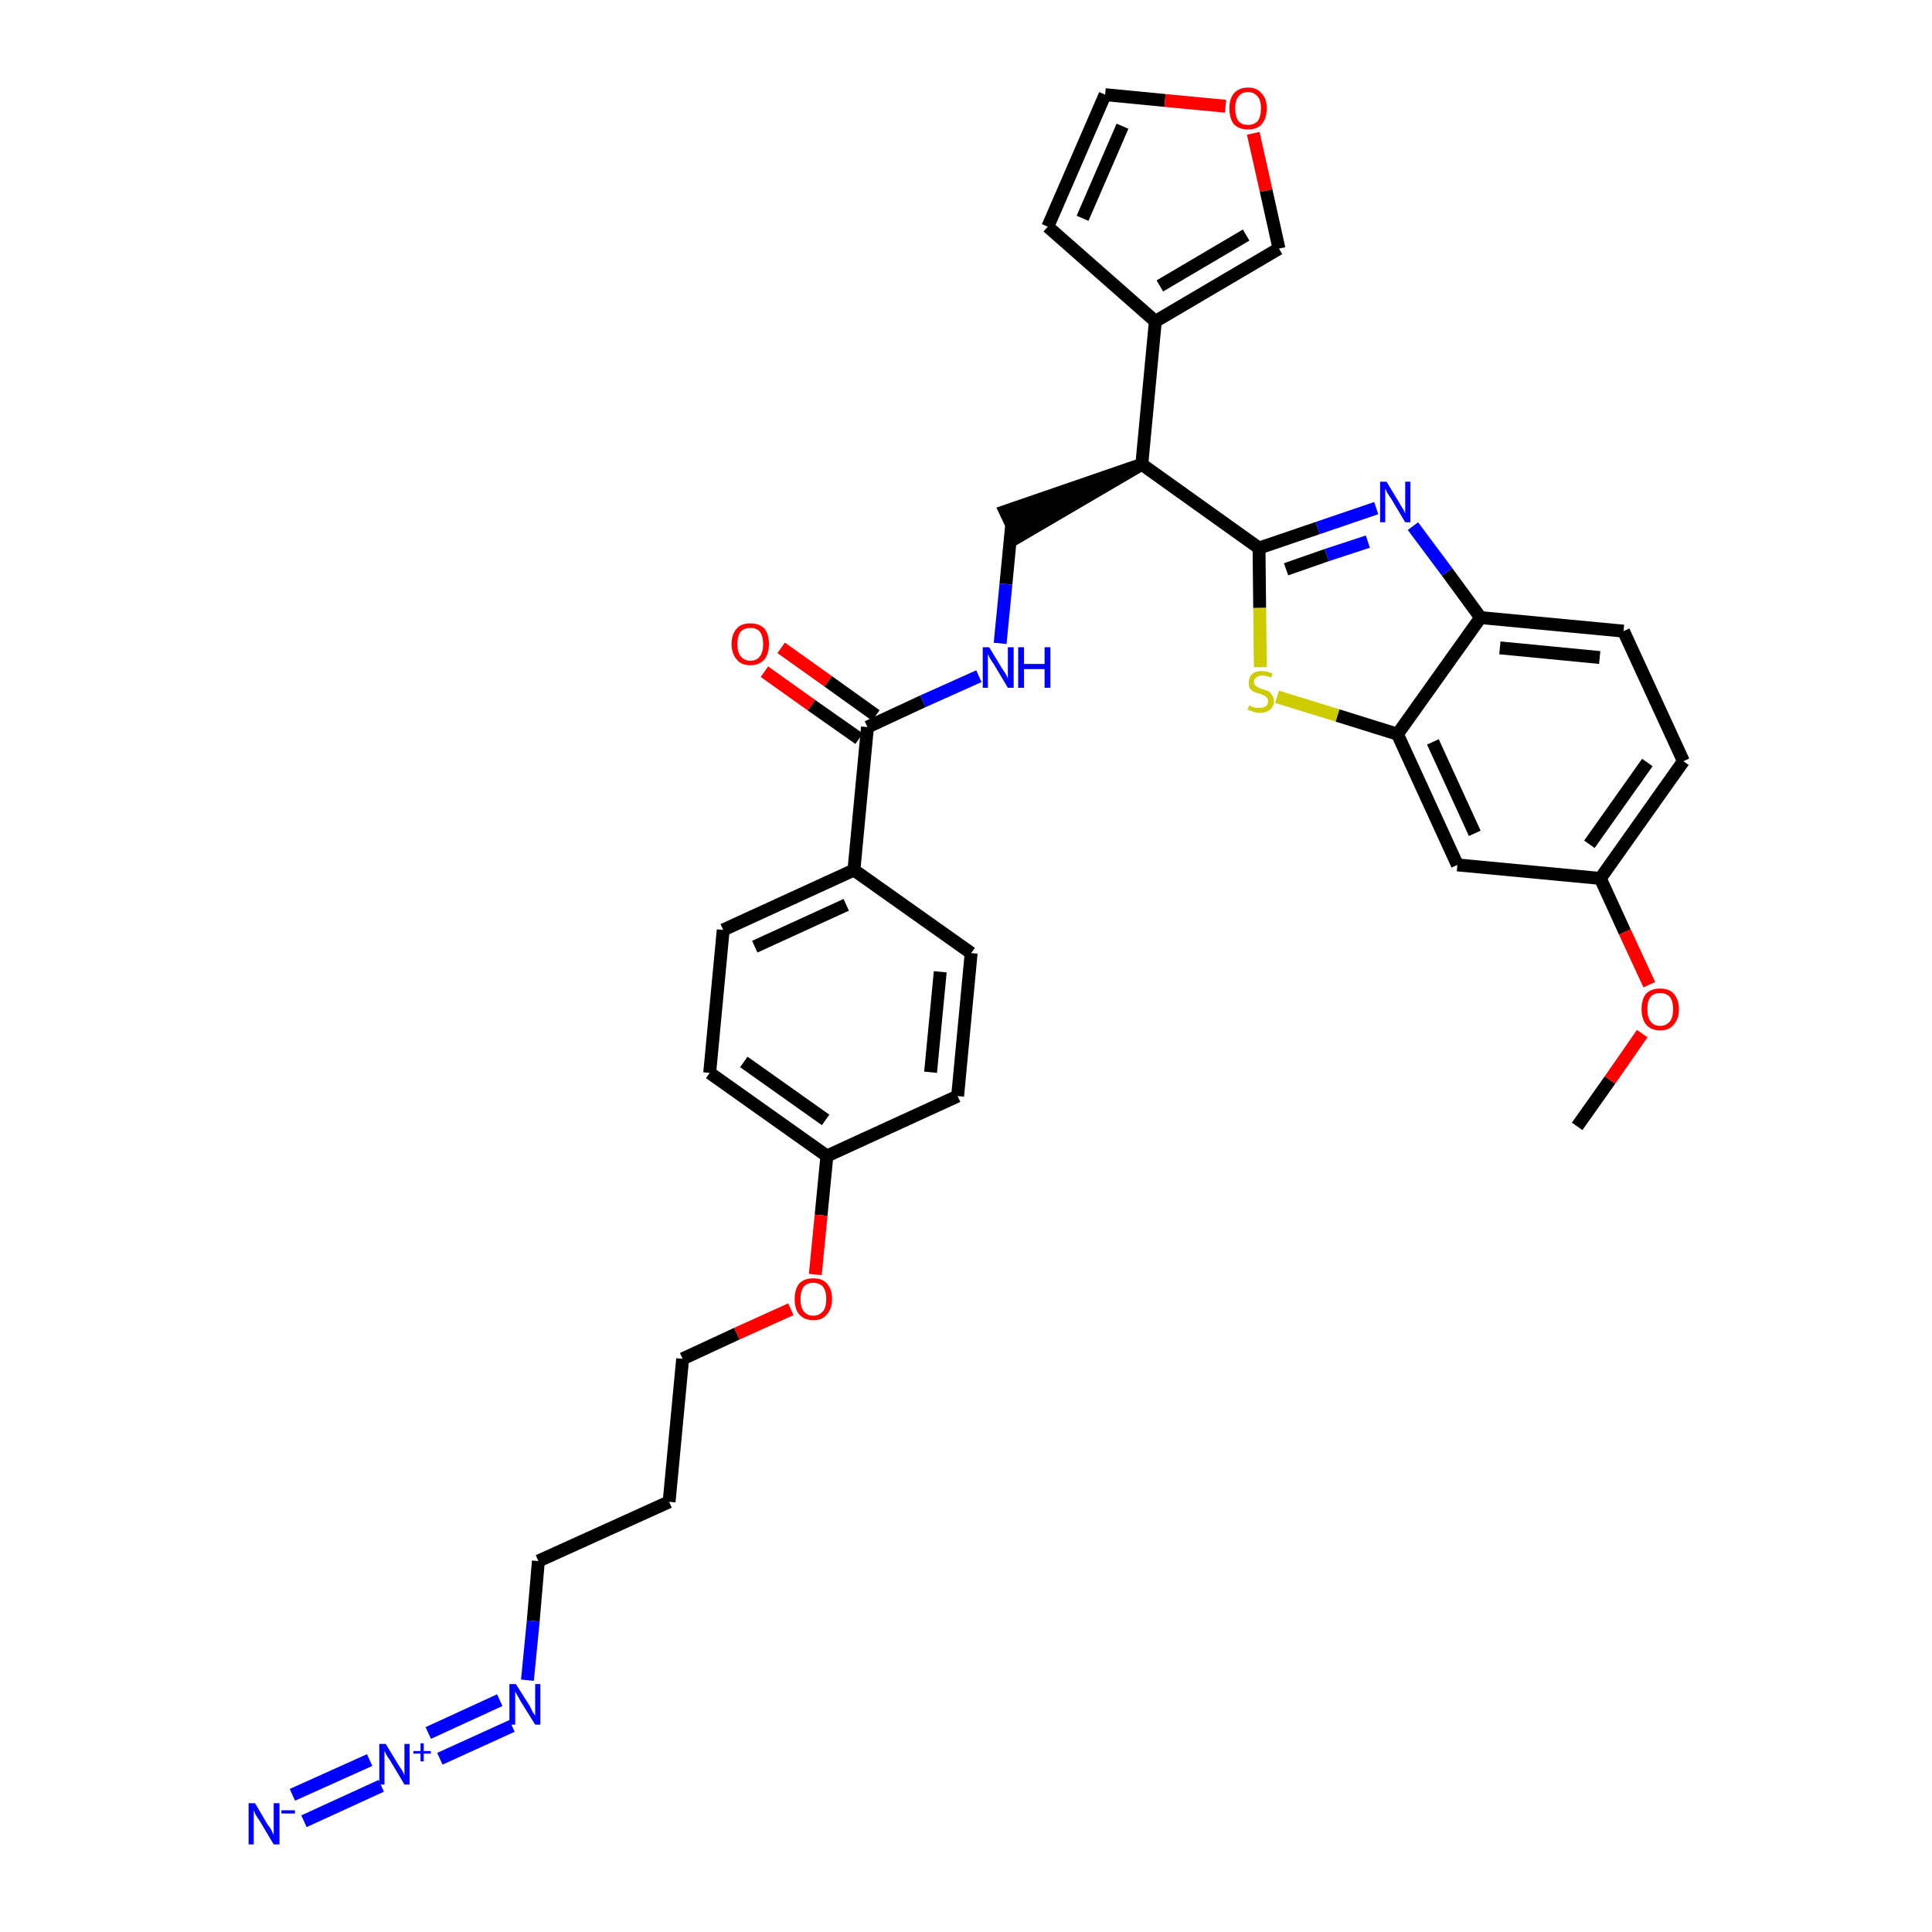 <?xml version='1.0' encoding='iso-8859-1'?>
<svg version='1.1' baseProfile='full'
              xmlns='http://www.w3.org/2000/svg'
                      xmlns:rdkit='http://www.rdkit.org/xml'
                      xmlns:xlink='http://www.w3.org/1999/xlink'
                  xml:space='preserve'
width='300px' height='300px' viewBox='0 0 300 300'>
<!-- END OF HEADER -->
<path class='bond-0 atom-0 atom-1' d='M 244.9,174.9 L 250.0,167.7' style='fill:none;fill-rule:evenodd;stroke:#000000;stroke-width:2.0px;stroke-linecap:butt;stroke-linejoin:miter;stroke-opacity:1' />
<path class='bond-0 atom-0 atom-1' d='M 250.0,167.7 L 255.0,160.5' style='fill:none;fill-rule:evenodd;stroke:#FF0000;stroke-width:2.0px;stroke-linecap:butt;stroke-linejoin:miter;stroke-opacity:1' />
<path class='bond-1 atom-1 atom-2' d='M 256.1,152.9 L 252.3,144.7' style='fill:none;fill-rule:evenodd;stroke:#FF0000;stroke-width:2.0px;stroke-linecap:butt;stroke-linejoin:miter;stroke-opacity:1' />
<path class='bond-1 atom-1 atom-2' d='M 252.3,144.7 L 248.5,136.4' style='fill:none;fill-rule:evenodd;stroke:#000000;stroke-width:2.0px;stroke-linecap:butt;stroke-linejoin:miter;stroke-opacity:1' />
<path class='bond-2 atom-2 atom-3' d='M 248.5,136.4 L 261.4,118.2' style='fill:none;fill-rule:evenodd;stroke:#000000;stroke-width:2.0px;stroke-linecap:butt;stroke-linejoin:miter;stroke-opacity:1' />
<path class='bond-2 atom-2 atom-3' d='M 246.8,131.1 L 255.8,118.4' style='fill:none;fill-rule:evenodd;stroke:#000000;stroke-width:2.0px;stroke-linecap:butt;stroke-linejoin:miter;stroke-opacity:1' />
<path class='bond-33 atom-33 atom-2' d='M 226.3,134.3 L 248.5,136.4' style='fill:none;fill-rule:evenodd;stroke:#000000;stroke-width:2.0px;stroke-linecap:butt;stroke-linejoin:miter;stroke-opacity:1' />
<path class='bond-3 atom-3 atom-4' d='M 261.4,118.2 L 252.1,98.0' style='fill:none;fill-rule:evenodd;stroke:#000000;stroke-width:2.0px;stroke-linecap:butt;stroke-linejoin:miter;stroke-opacity:1' />
<path class='bond-4 atom-4 atom-5' d='M 252.1,98.0 L 229.9,95.9' style='fill:none;fill-rule:evenodd;stroke:#000000;stroke-width:2.0px;stroke-linecap:butt;stroke-linejoin:miter;stroke-opacity:1' />
<path class='bond-4 atom-4 atom-5' d='M 248.4,102.1 L 232.9,100.6' style='fill:none;fill-rule:evenodd;stroke:#000000;stroke-width:2.0px;stroke-linecap:butt;stroke-linejoin:miter;stroke-opacity:1' />
<path class='bond-5 atom-5 atom-6' d='M 229.9,95.9 L 224.7,88.8' style='fill:none;fill-rule:evenodd;stroke:#000000;stroke-width:2.0px;stroke-linecap:butt;stroke-linejoin:miter;stroke-opacity:1' />
<path class='bond-5 atom-5 atom-6' d='M 224.7,88.8 L 219.4,81.7' style='fill:none;fill-rule:evenodd;stroke:#0000FF;stroke-width:2.0px;stroke-linecap:butt;stroke-linejoin:miter;stroke-opacity:1' />
<path class='bond-34 atom-32 atom-5' d='M 217.0,114.0 L 229.9,95.9' style='fill:none;fill-rule:evenodd;stroke:#000000;stroke-width:2.0px;stroke-linecap:butt;stroke-linejoin:miter;stroke-opacity:1' />
<path class='bond-6 atom-6 atom-7' d='M 213.7,78.9 L 204.6,82.0' style='fill:none;fill-rule:evenodd;stroke:#0000FF;stroke-width:2.0px;stroke-linecap:butt;stroke-linejoin:miter;stroke-opacity:1' />
<path class='bond-6 atom-6 atom-7' d='M 204.6,82.0 L 195.5,85.1' style='fill:none;fill-rule:evenodd;stroke:#000000;stroke-width:2.0px;stroke-linecap:butt;stroke-linejoin:miter;stroke-opacity:1' />
<path class='bond-6 atom-6 atom-7' d='M 212.4,84.1 L 206.0,86.2' style='fill:none;fill-rule:evenodd;stroke:#0000FF;stroke-width:2.0px;stroke-linecap:butt;stroke-linejoin:miter;stroke-opacity:1' />
<path class='bond-6 atom-6 atom-7' d='M 206.0,86.2 L 199.7,88.4' style='fill:none;fill-rule:evenodd;stroke:#000000;stroke-width:2.0px;stroke-linecap:butt;stroke-linejoin:miter;stroke-opacity:1' />
<path class='bond-7 atom-7 atom-8' d='M 195.5,85.1 L 177.3,72.1' style='fill:none;fill-rule:evenodd;stroke:#000000;stroke-width:2.0px;stroke-linecap:butt;stroke-linejoin:miter;stroke-opacity:1' />
<path class='bond-30 atom-7 atom-31' d='M 195.5,85.1 L 195.6,94.4' style='fill:none;fill-rule:evenodd;stroke:#000000;stroke-width:2.0px;stroke-linecap:butt;stroke-linejoin:miter;stroke-opacity:1' />
<path class='bond-30 atom-7 atom-31' d='M 195.6,94.4 L 195.7,103.6' style='fill:none;fill-rule:evenodd;stroke:#CCCC00;stroke-width:2.0px;stroke-linecap:butt;stroke-linejoin:miter;stroke-opacity:1' />
<path class='bond-8 atom-8 atom-9' d='M 177.3,72.1 L 156.1,79.4 L 158.0,83.4 Z' style='fill:#000000;fill-rule:evenodd;fill-opacity:1;stroke:#000000;stroke-width:2.0px;stroke-linecap:butt;stroke-linejoin:miter;stroke-opacity:1;' />
<path class='bond-25 atom-8 atom-26' d='M 177.3,72.1 L 179.4,49.9' style='fill:none;fill-rule:evenodd;stroke:#000000;stroke-width:2.0px;stroke-linecap:butt;stroke-linejoin:miter;stroke-opacity:1' />
<path class='bond-9 atom-9 atom-10' d='M 157.1,81.4 L 156.2,90.7' style='fill:none;fill-rule:evenodd;stroke:#000000;stroke-width:2.0px;stroke-linecap:butt;stroke-linejoin:miter;stroke-opacity:1' />
<path class='bond-9 atom-9 atom-10' d='M 156.2,90.7 L 155.3,99.9' style='fill:none;fill-rule:evenodd;stroke:#0000FF;stroke-width:2.0px;stroke-linecap:butt;stroke-linejoin:miter;stroke-opacity:1' />
<path class='bond-10 atom-10 atom-11' d='M 152.0,105.0 L 143.3,108.9' style='fill:none;fill-rule:evenodd;stroke:#0000FF;stroke-width:2.0px;stroke-linecap:butt;stroke-linejoin:miter;stroke-opacity:1' />
<path class='bond-10 atom-10 atom-11' d='M 143.3,108.9 L 134.7,112.9' style='fill:none;fill-rule:evenodd;stroke:#000000;stroke-width:2.0px;stroke-linecap:butt;stroke-linejoin:miter;stroke-opacity:1' />
<path class='bond-11 atom-11 atom-12' d='M 136.0,111.1 L 128.6,105.8' style='fill:none;fill-rule:evenodd;stroke:#000000;stroke-width:2.0px;stroke-linecap:butt;stroke-linejoin:miter;stroke-opacity:1' />
<path class='bond-11 atom-11 atom-12' d='M 128.6,105.8 L 121.3,100.6' style='fill:none;fill-rule:evenodd;stroke:#FF0000;stroke-width:2.0px;stroke-linecap:butt;stroke-linejoin:miter;stroke-opacity:1' />
<path class='bond-11 atom-11 atom-12' d='M 133.4,114.7 L 126.0,109.5' style='fill:none;fill-rule:evenodd;stroke:#000000;stroke-width:2.0px;stroke-linecap:butt;stroke-linejoin:miter;stroke-opacity:1' />
<path class='bond-11 atom-11 atom-12' d='M 126.0,109.5 L 118.7,104.3' style='fill:none;fill-rule:evenodd;stroke:#FF0000;stroke-width:2.0px;stroke-linecap:butt;stroke-linejoin:miter;stroke-opacity:1' />
<path class='bond-12 atom-11 atom-13' d='M 134.7,112.9 L 132.6,135.1' style='fill:none;fill-rule:evenodd;stroke:#000000;stroke-width:2.0px;stroke-linecap:butt;stroke-linejoin:miter;stroke-opacity:1' />
<path class='bond-13 atom-13 atom-14' d='M 132.6,135.1 L 112.3,144.4' style='fill:none;fill-rule:evenodd;stroke:#000000;stroke-width:2.0px;stroke-linecap:butt;stroke-linejoin:miter;stroke-opacity:1' />
<path class='bond-13 atom-13 atom-14' d='M 131.4,140.5 L 117.2,147.0' style='fill:none;fill-rule:evenodd;stroke:#000000;stroke-width:2.0px;stroke-linecap:butt;stroke-linejoin:miter;stroke-opacity:1' />
<path class='bond-35 atom-25 atom-13' d='M 150.8,148.0 L 132.6,135.1' style='fill:none;fill-rule:evenodd;stroke:#000000;stroke-width:2.0px;stroke-linecap:butt;stroke-linejoin:miter;stroke-opacity:1' />
<path class='bond-14 atom-14 atom-15' d='M 112.3,144.4 L 110.2,166.6' style='fill:none;fill-rule:evenodd;stroke:#000000;stroke-width:2.0px;stroke-linecap:butt;stroke-linejoin:miter;stroke-opacity:1' />
<path class='bond-15 atom-15 atom-16' d='M 110.2,166.6 L 128.4,179.5' style='fill:none;fill-rule:evenodd;stroke:#000000;stroke-width:2.0px;stroke-linecap:butt;stroke-linejoin:miter;stroke-opacity:1' />
<path class='bond-15 atom-15 atom-16' d='M 115.5,164.9 L 128.2,173.9' style='fill:none;fill-rule:evenodd;stroke:#000000;stroke-width:2.0px;stroke-linecap:butt;stroke-linejoin:miter;stroke-opacity:1' />
<path class='bond-16 atom-16 atom-17' d='M 128.4,179.5 L 127.5,188.7' style='fill:none;fill-rule:evenodd;stroke:#000000;stroke-width:2.0px;stroke-linecap:butt;stroke-linejoin:miter;stroke-opacity:1' />
<path class='bond-16 atom-16 atom-17' d='M 127.5,188.7 L 126.6,197.9' style='fill:none;fill-rule:evenodd;stroke:#FF0000;stroke-width:2.0px;stroke-linecap:butt;stroke-linejoin:miter;stroke-opacity:1' />
<path class='bond-23 atom-16 atom-24' d='M 128.4,179.5 L 148.7,170.2' style='fill:none;fill-rule:evenodd;stroke:#000000;stroke-width:2.0px;stroke-linecap:butt;stroke-linejoin:miter;stroke-opacity:1' />
<path class='bond-17 atom-17 atom-18' d='M 122.8,203.3 L 114.4,207.1' style='fill:none;fill-rule:evenodd;stroke:#FF0000;stroke-width:2.0px;stroke-linecap:butt;stroke-linejoin:miter;stroke-opacity:1' />
<path class='bond-17 atom-17 atom-18' d='M 114.4,207.1 L 106.0,211.0' style='fill:none;fill-rule:evenodd;stroke:#000000;stroke-width:2.0px;stroke-linecap:butt;stroke-linejoin:miter;stroke-opacity:1' />
<path class='bond-18 atom-18 atom-19' d='M 106.0,211.0 L 103.9,233.2' style='fill:none;fill-rule:evenodd;stroke:#000000;stroke-width:2.0px;stroke-linecap:butt;stroke-linejoin:miter;stroke-opacity:1' />
<path class='bond-19 atom-19 atom-20' d='M 103.9,233.2 L 83.6,242.4' style='fill:none;fill-rule:evenodd;stroke:#000000;stroke-width:2.0px;stroke-linecap:butt;stroke-linejoin:miter;stroke-opacity:1' />
<path class='bond-20 atom-20 atom-21' d='M 83.6,242.4 L 82.8,251.7' style='fill:none;fill-rule:evenodd;stroke:#000000;stroke-width:2.0px;stroke-linecap:butt;stroke-linejoin:miter;stroke-opacity:1' />
<path class='bond-20 atom-20 atom-21' d='M 82.8,251.7 L 81.9,260.9' style='fill:none;fill-rule:evenodd;stroke:#0000FF;stroke-width:2.0px;stroke-linecap:butt;stroke-linejoin:miter;stroke-opacity:1' />
<path class='bond-21 atom-21 atom-22' d='M 77.6,264.0 L 66.5,269.1' style='fill:none;fill-rule:evenodd;stroke:#0000FF;stroke-width:2.0px;stroke-linecap:butt;stroke-linejoin:miter;stroke-opacity:1' />
<path class='bond-21 atom-21 atom-22' d='M 79.5,268.0 L 68.3,273.1' style='fill:none;fill-rule:evenodd;stroke:#0000FF;stroke-width:2.0px;stroke-linecap:butt;stroke-linejoin:miter;stroke-opacity:1' />
<path class='bond-22 atom-22 atom-23' d='M 57.4,273.3 L 45.4,278.7' style='fill:none;fill-rule:evenodd;stroke:#0000FF;stroke-width:2.0px;stroke-linecap:butt;stroke-linejoin:miter;stroke-opacity:1' />
<path class='bond-22 atom-22 atom-23' d='M 59.2,277.3 L 47.2,282.8' style='fill:none;fill-rule:evenodd;stroke:#0000FF;stroke-width:2.0px;stroke-linecap:butt;stroke-linejoin:miter;stroke-opacity:1' />
<path class='bond-24 atom-24 atom-25' d='M 148.7,170.2 L 150.8,148.0' style='fill:none;fill-rule:evenodd;stroke:#000000;stroke-width:2.0px;stroke-linecap:butt;stroke-linejoin:miter;stroke-opacity:1' />
<path class='bond-24 atom-24 atom-25' d='M 144.5,166.5 L 146.0,150.9' style='fill:none;fill-rule:evenodd;stroke:#000000;stroke-width:2.0px;stroke-linecap:butt;stroke-linejoin:miter;stroke-opacity:1' />
<path class='bond-26 atom-26 atom-27' d='M 179.4,49.9 L 162.7,35.2' style='fill:none;fill-rule:evenodd;stroke:#000000;stroke-width:2.0px;stroke-linecap:butt;stroke-linejoin:miter;stroke-opacity:1' />
<path class='bond-36 atom-30 atom-26' d='M 198.6,38.6 L 179.4,49.9' style='fill:none;fill-rule:evenodd;stroke:#000000;stroke-width:2.0px;stroke-linecap:butt;stroke-linejoin:miter;stroke-opacity:1' />
<path class='bond-36 atom-30 atom-26' d='M 193.5,36.5 L 180.1,44.4' style='fill:none;fill-rule:evenodd;stroke:#000000;stroke-width:2.0px;stroke-linecap:butt;stroke-linejoin:miter;stroke-opacity:1' />
<path class='bond-27 atom-27 atom-28' d='M 162.7,35.2 L 171.6,14.7' style='fill:none;fill-rule:evenodd;stroke:#000000;stroke-width:2.0px;stroke-linecap:butt;stroke-linejoin:miter;stroke-opacity:1' />
<path class='bond-27 atom-27 atom-28' d='M 168.1,33.9 L 174.3,19.6' style='fill:none;fill-rule:evenodd;stroke:#000000;stroke-width:2.0px;stroke-linecap:butt;stroke-linejoin:miter;stroke-opacity:1' />
<path class='bond-28 atom-28 atom-29' d='M 171.6,14.7 L 180.9,15.6' style='fill:none;fill-rule:evenodd;stroke:#000000;stroke-width:2.0px;stroke-linecap:butt;stroke-linejoin:miter;stroke-opacity:1' />
<path class='bond-28 atom-28 atom-29' d='M 180.9,15.6 L 190.3,16.5' style='fill:none;fill-rule:evenodd;stroke:#FF0000;stroke-width:2.0px;stroke-linecap:butt;stroke-linejoin:miter;stroke-opacity:1' />
<path class='bond-29 atom-29 atom-30' d='M 194.6,20.7 L 196.6,29.6' style='fill:none;fill-rule:evenodd;stroke:#FF0000;stroke-width:2.0px;stroke-linecap:butt;stroke-linejoin:miter;stroke-opacity:1' />
<path class='bond-29 atom-29 atom-30' d='M 196.6,29.6 L 198.6,38.6' style='fill:none;fill-rule:evenodd;stroke:#000000;stroke-width:2.0px;stroke-linecap:butt;stroke-linejoin:miter;stroke-opacity:1' />
<path class='bond-31 atom-31 atom-32' d='M 198.3,108.2 L 207.7,111.1' style='fill:none;fill-rule:evenodd;stroke:#CCCC00;stroke-width:2.0px;stroke-linecap:butt;stroke-linejoin:miter;stroke-opacity:1' />
<path class='bond-31 atom-31 atom-32' d='M 207.7,111.1 L 217.0,114.0' style='fill:none;fill-rule:evenodd;stroke:#000000;stroke-width:2.0px;stroke-linecap:butt;stroke-linejoin:miter;stroke-opacity:1' />
<path class='bond-32 atom-32 atom-33' d='M 217.0,114.0 L 226.3,134.3' style='fill:none;fill-rule:evenodd;stroke:#000000;stroke-width:2.0px;stroke-linecap:butt;stroke-linejoin:miter;stroke-opacity:1' />
<path class='bond-32 atom-32 atom-33' d='M 222.5,115.2 L 229.0,129.4' style='fill:none;fill-rule:evenodd;stroke:#000000;stroke-width:2.0px;stroke-linecap:butt;stroke-linejoin:miter;stroke-opacity:1' />
<path  class='atom-1' d='M 254.9 156.7
Q 254.9 155.2, 255.6 154.3
Q 256.4 153.5, 257.8 153.5
Q 259.2 153.5, 259.9 154.3
Q 260.7 155.2, 260.7 156.7
Q 260.7 158.2, 259.9 159.1
Q 259.2 160.0, 257.8 160.0
Q 256.4 160.0, 255.6 159.1
Q 254.9 158.2, 254.9 156.7
M 257.8 159.3
Q 258.7 159.3, 259.3 158.6
Q 259.8 158.0, 259.8 156.7
Q 259.8 155.5, 259.3 154.8
Q 258.7 154.2, 257.8 154.2
Q 256.8 154.2, 256.3 154.8
Q 255.8 155.4, 255.8 156.7
Q 255.8 158.0, 256.3 158.6
Q 256.8 159.3, 257.8 159.3
' fill='#FF0000'/>
<path  class='atom-6' d='M 215.3 74.8
L 217.3 78.1
Q 217.5 78.5, 217.9 79.1
Q 218.2 79.7, 218.2 79.7
L 218.2 74.8
L 219.0 74.8
L 219.0 81.1
L 218.2 81.1
L 216.0 77.4
Q 215.7 77.0, 215.4 76.5
Q 215.2 76.0, 215.1 75.9
L 215.1 81.1
L 214.3 81.1
L 214.3 74.8
L 215.3 74.8
' fill='#0000FF'/>
<path  class='atom-10' d='M 153.6 100.5
L 155.6 103.8
Q 155.8 104.1, 156.2 104.7
Q 156.5 105.3, 156.5 105.4
L 156.5 100.5
L 157.4 100.5
L 157.4 106.8
L 156.5 106.8
L 154.3 103.1
Q 154.0 102.7, 153.7 102.2
Q 153.5 101.7, 153.4 101.6
L 153.4 106.8
L 152.6 106.8
L 152.6 100.5
L 153.6 100.5
' fill='#0000FF'/>
<path  class='atom-10' d='M 158.1 100.5
L 159.0 100.5
L 159.0 103.1
L 162.2 103.1
L 162.2 100.5
L 163.1 100.5
L 163.1 106.8
L 162.2 106.8
L 162.2 103.9
L 159.0 103.9
L 159.0 106.8
L 158.1 106.8
L 158.1 100.5
' fill='#0000FF'/>
<path  class='atom-12' d='M 113.6 100.0
Q 113.6 98.5, 114.4 97.6
Q 115.1 96.8, 116.5 96.8
Q 117.9 96.8, 118.7 97.6
Q 119.4 98.5, 119.4 100.0
Q 119.4 101.5, 118.7 102.4
Q 117.9 103.3, 116.5 103.3
Q 115.1 103.3, 114.4 102.4
Q 113.6 101.5, 113.6 100.0
M 116.5 102.6
Q 117.5 102.6, 118.0 101.9
Q 118.5 101.3, 118.5 100.0
Q 118.5 98.8, 118.0 98.1
Q 117.5 97.5, 116.5 97.5
Q 115.6 97.5, 115.0 98.1
Q 114.5 98.7, 114.5 100.0
Q 114.5 101.3, 115.0 101.9
Q 115.6 102.6, 116.5 102.6
' fill='#FF0000'/>
<path  class='atom-17' d='M 123.4 201.7
Q 123.4 200.2, 124.1 199.3
Q 124.9 198.5, 126.3 198.5
Q 127.7 198.5, 128.4 199.3
Q 129.2 200.2, 129.2 201.7
Q 129.2 203.2, 128.4 204.1
Q 127.7 205.0, 126.3 205.0
Q 124.9 205.0, 124.1 204.1
Q 123.4 203.3, 123.4 201.7
M 126.3 204.3
Q 127.2 204.3, 127.8 203.6
Q 128.3 203.0, 128.3 201.7
Q 128.3 200.5, 127.8 199.8
Q 127.2 199.2, 126.3 199.2
Q 125.3 199.2, 124.8 199.8
Q 124.3 200.5, 124.3 201.7
Q 124.3 203.0, 124.8 203.6
Q 125.3 204.3, 126.3 204.3
' fill='#FF0000'/>
<path  class='atom-21' d='M 80.1 261.5
L 82.2 264.8
Q 82.4 265.2, 82.7 265.8
Q 83.1 266.4, 83.1 266.4
L 83.1 261.5
L 83.9 261.5
L 83.9 267.8
L 83.1 267.8
L 80.8 264.1
Q 80.6 263.7, 80.3 263.2
Q 80.0 262.7, 80.0 262.6
L 80.0 267.8
L 79.1 267.8
L 79.1 261.5
L 80.1 261.5
' fill='#0000FF'/>
<path  class='atom-22' d='M 59.9 270.8
L 61.9 274.1
Q 62.1 274.4, 62.5 275.0
Q 62.8 275.6, 62.8 275.7
L 62.8 270.8
L 63.6 270.8
L 63.6 277.1
L 62.8 277.1
L 60.6 273.4
Q 60.3 273.0, 60.0 272.5
Q 59.8 272.0, 59.7 271.9
L 59.7 277.1
L 58.9 277.1
L 58.9 270.8
L 59.9 270.8
' fill='#0000FF'/>
<path  class='atom-22' d='M 64.2 271.9
L 65.3 271.9
L 65.3 270.7
L 65.8 270.7
L 65.8 271.9
L 66.9 271.9
L 66.9 272.3
L 65.8 272.3
L 65.8 273.5
L 65.3 273.5
L 65.3 272.3
L 64.2 272.3
L 64.2 271.9
' fill='#0000FF'/>
<path  class='atom-23' d='M 39.6 280.0
L 41.6 283.4
Q 41.9 283.7, 42.2 284.3
Q 42.5 284.9, 42.5 285.0
L 42.5 280.0
L 43.4 280.0
L 43.4 286.4
L 42.5 286.4
L 40.3 282.7
Q 40.0 282.3, 39.7 281.8
Q 39.5 281.3, 39.4 281.1
L 39.4 286.4
L 38.6 286.4
L 38.6 280.0
L 39.6 280.0
' fill='#0000FF'/>
<path  class='atom-23' d='M 43.7 281.1
L 45.8 281.1
L 45.8 281.6
L 43.7 281.6
L 43.7 281.1
' fill='#0000FF'/>
<path  class='atom-29' d='M 190.9 16.8
Q 190.9 15.3, 191.6 14.5
Q 192.4 13.6, 193.8 13.6
Q 195.2 13.6, 195.9 14.5
Q 196.7 15.3, 196.7 16.8
Q 196.7 18.4, 195.9 19.3
Q 195.2 20.1, 193.8 20.1
Q 192.4 20.1, 191.6 19.3
Q 190.9 18.4, 190.9 16.8
M 193.8 19.4
Q 194.7 19.4, 195.3 18.8
Q 195.8 18.1, 195.8 16.8
Q 195.8 15.6, 195.3 15.0
Q 194.7 14.3, 193.8 14.3
Q 192.8 14.3, 192.3 15.0
Q 191.8 15.6, 191.8 16.8
Q 191.8 18.1, 192.3 18.8
Q 192.8 19.4, 193.8 19.4
' fill='#FF0000'/>
<path  class='atom-31' d='M 194.0 109.5
Q 194.0 109.5, 194.3 109.7
Q 194.6 109.8, 194.9 109.9
Q 195.3 109.9, 195.6 109.9
Q 196.2 109.9, 196.5 109.7
Q 196.9 109.4, 196.9 108.9
Q 196.9 108.5, 196.7 108.3
Q 196.5 108.1, 196.3 108.0
Q 196.0 107.9, 195.6 107.7
Q 195.0 107.6, 194.7 107.4
Q 194.3 107.2, 194.1 106.9
Q 193.9 106.6, 193.9 106.0
Q 193.9 105.2, 194.4 104.7
Q 194.9 104.2, 196.0 104.2
Q 196.7 104.2, 197.6 104.6
L 197.4 105.2
Q 196.6 104.9, 196.0 104.9
Q 195.4 104.9, 195.1 105.2
Q 194.7 105.4, 194.7 105.9
Q 194.7 106.2, 194.9 106.4
Q 195.1 106.6, 195.3 106.7
Q 195.6 106.9, 196.0 107.0
Q 196.6 107.2, 196.9 107.3
Q 197.3 107.5, 197.5 107.9
Q 197.8 108.2, 197.8 108.9
Q 197.8 109.7, 197.2 110.2
Q 196.6 110.7, 195.6 110.7
Q 195.1 110.7, 194.6 110.5
Q 194.2 110.4, 193.7 110.2
L 194.0 109.5
' fill='#CCCC00'/>
</svg>
